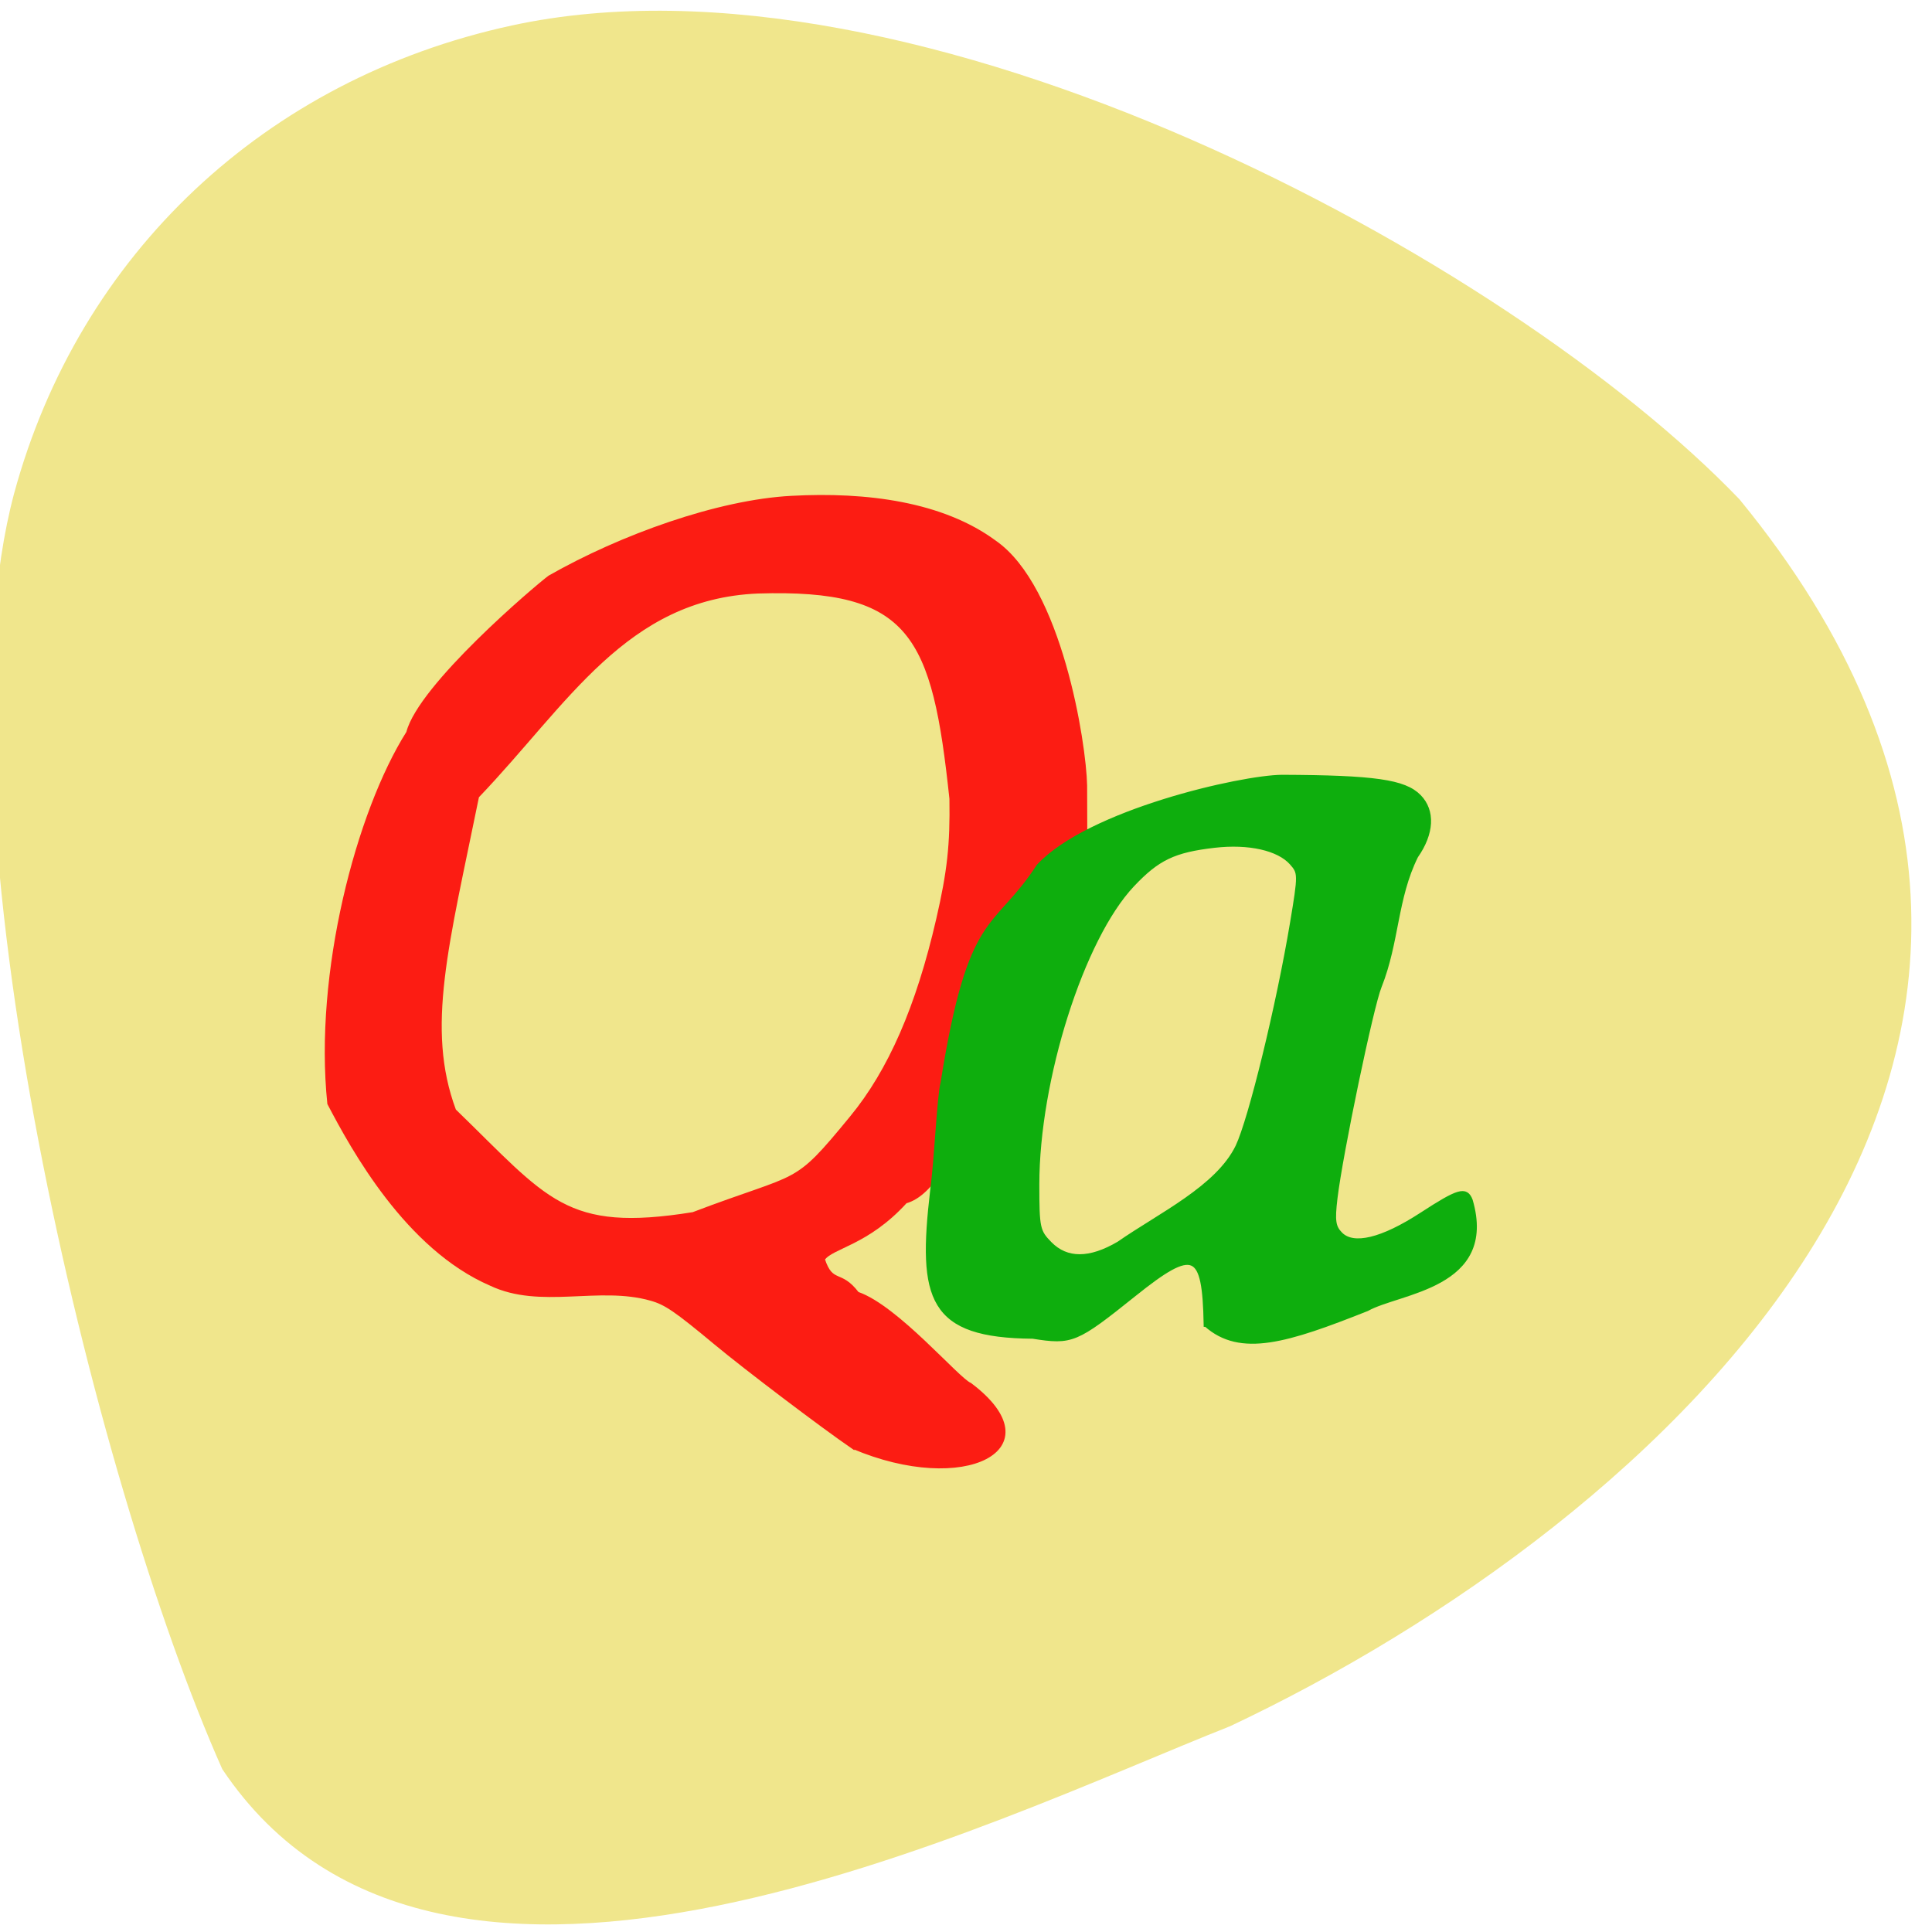 <svg xmlns="http://www.w3.org/2000/svg" viewBox="0 0 256 256"><path d="m 29.458 234.43 c -17.04 -38.25 -38.705 -127.33 -27.595 -169.02 8.612 -31.738 33.29 -54.954 65.941 -62.03 53.54 -11.611 132.1 30.886 162.68 62.777 c 59.872 72.968 -10.835 135.83 -67.48 162.57 -31.912 12.627 -104.61 48.883 -133.54 5.707 z" fill="#f0e68c"/><path d="m 113 191.83 c -4.089 -2.802 -14.213 -10.471 -18.227 -13.809 -5.285 -4.394 -6.598 -5.292 -8.534 -5.831 -6.91 -1.97 -14.602 1.159 -21.238 -1.983 -11.127 -4.815 -18.306 -17.939 -21.464 -23.967 -1.798 -17.283 3.809 -38.641 10.461 -49.19 1.591 -6.226 16.993 -19.313 18.784 -20.637 9.493 -5.41 22.355 -10.04 32.1 -10.549 9.971 -0.542 20.01 0.787 26.954 5.898 8.707 6.02 11.942 26.741 12.05 32.33 l 0.031 9.761 c -12.668 23.689 -16.744 43.44 -23.891 45.44 -5.071 5.577 -9.783 5.955 -10.888 7.567 1.132 3.411 2.204 1.44 4.517 4.477 5.239 1.802 13.344 11.451 14.927 12.06 11.407 8.599 -0.816 14.715 -15.584 8.418 z m -21.18 -31.05 c 14.518 -5.524 13.179 -3.278 20.935 -12.726 5.081 -6.16 8.789 -14.651 11.46 -26.25 1.46 -6.341 1.846 -9.853 1.752 -15.956 -2.295 -21.639 -5.152 -28 -25.548 -27.367 -17.528 0.739 -25.26 14.701 -37.11 27.08 -4 19.69 -7.09 30.66 -3.048 41.549 12.274 11.892 14.593 16.401 31.563 13.668 z" fill="#fc1c13" stroke="#fc1c13" stroke-width="0.327"/><path d="m 150.07 148.66 c -0.131 -6.725 -1.114 -7.125 -6.767 -2.76 -5.502 4.249 -5.874 4.398 -9.55 3.839 -9.656 -0.075 -10.638 -3.337 -9.441 -13.203 0.421 -3.065 0.632 -8.516 0.987 -9.825 2.6 -15.737 4.889 -13.501 9.01 -19.612 4.765 -4.94 19.08 -8.06 22.925 -8.089 8.672 0.034 11.51 0.424 12.883 1.771 1.319 1.293 1.21 3.308 -0.292 5.371 -1.974 3.835 -1.764 7.765 -3.439 11.824 -0.755 1.755 -3.662 15.176 -4.164 19.229 -0.256 2.061 -0.169 2.637 0.496 3.289 1.219 1.195 3.938 0.564 7.678 -1.781 3.457 -2.167 4.145 -2.361 4.566 -1.285 2.352 7.801 -6.722 8.175 -9.738 9.81 -7.517 2.876 -11.906 4.208 -15.15 1.422 z m -8.205 -7.309 c 3.894 -2.608 9.309 -5.06 11.198 -8.809 1.222 -2.475 3.846 -12.839 5.138 -20.295 0.765 -4.414 0.763 -4.589 -0.063 -5.484 -1.229 -1.331 -4.04 -1.939 -7.286 -1.578 -3.814 0.424 -5.361 1.138 -7.744 3.576 -4.744 4.852 -8.965 17.665 -8.965 27.21 0 3.951 0.074 4.282 1.204 5.389 1.586 1.554 3.768 1.552 6.518 -0.007 z" fill="#0eae0d" stroke="#0eae0d" stroke-width="0.452" transform="matrix(1.407 0 0 1.46 -51.34 -41.561)"/></svg>
